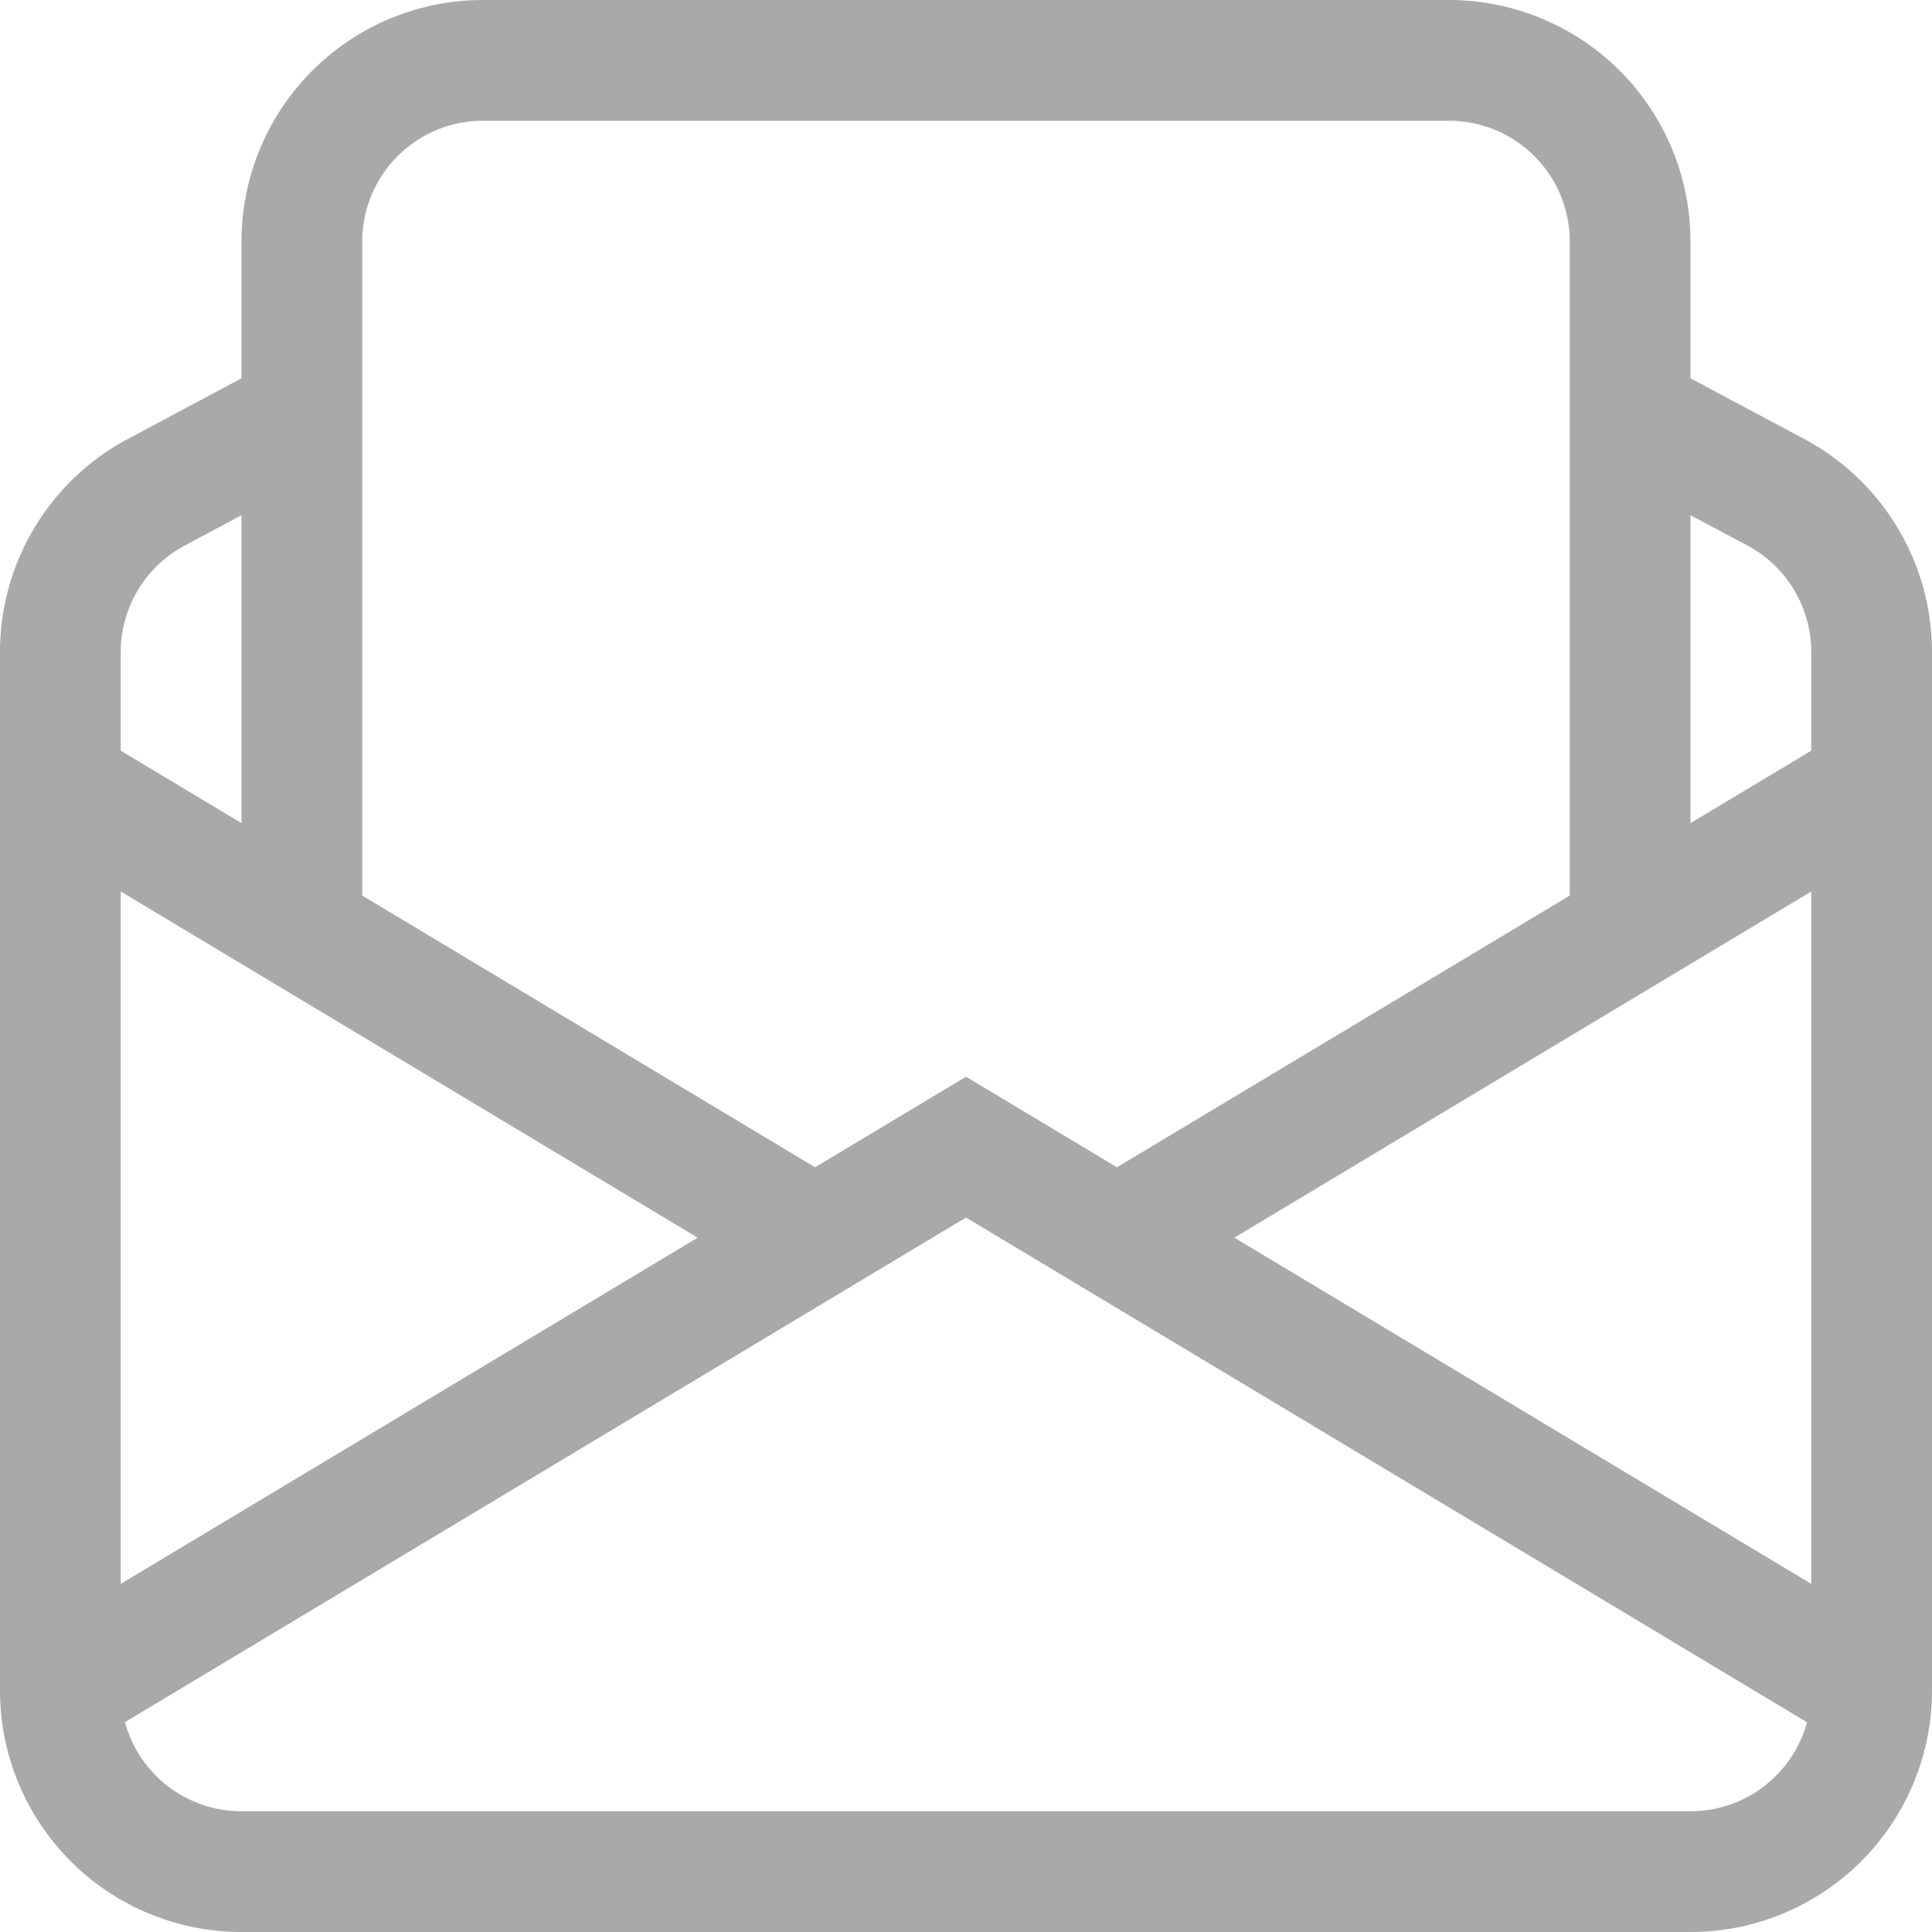 <svg xmlns="http://www.w3.org/2000/svg" width="12" height="12" fill="darkgray" class="bi bi-envelope-paper" viewBox="0 0 16 16">
  <path d="M4 0a2 2 0 0 0-2 2v1.133l-.941.502A2 2 0 0 0 0 5.4V14a2 2 0 0 0 2 2h12a2 2 0 0 0 2-2V5.4a2 2 0 0 0-1.059-1.765L14 3.133V2a2 2 0 0 0-2-2zm10 4.267.47.25A1 1 0 0 1 15 5.4v.817l-1 .6zm-1 3.15-3.75 2.25L8 8.917l-1.25.75L3 7.417V2a1 1 0 0 1 1-1h8a1 1 0 0 1 1 1zm-11-.6-1-.6V5.4a1 1 0 0 1 .53-.882L2 4.267zm13 .566v5.734l-4.778-2.867zm-.035 6.88A1 1 0 0 1 14 15H2a1 1 0 0 1-.965-.738L8 10.083zM1 13.116V7.383l4.778 2.867L1 13.117Z"/>
</svg>